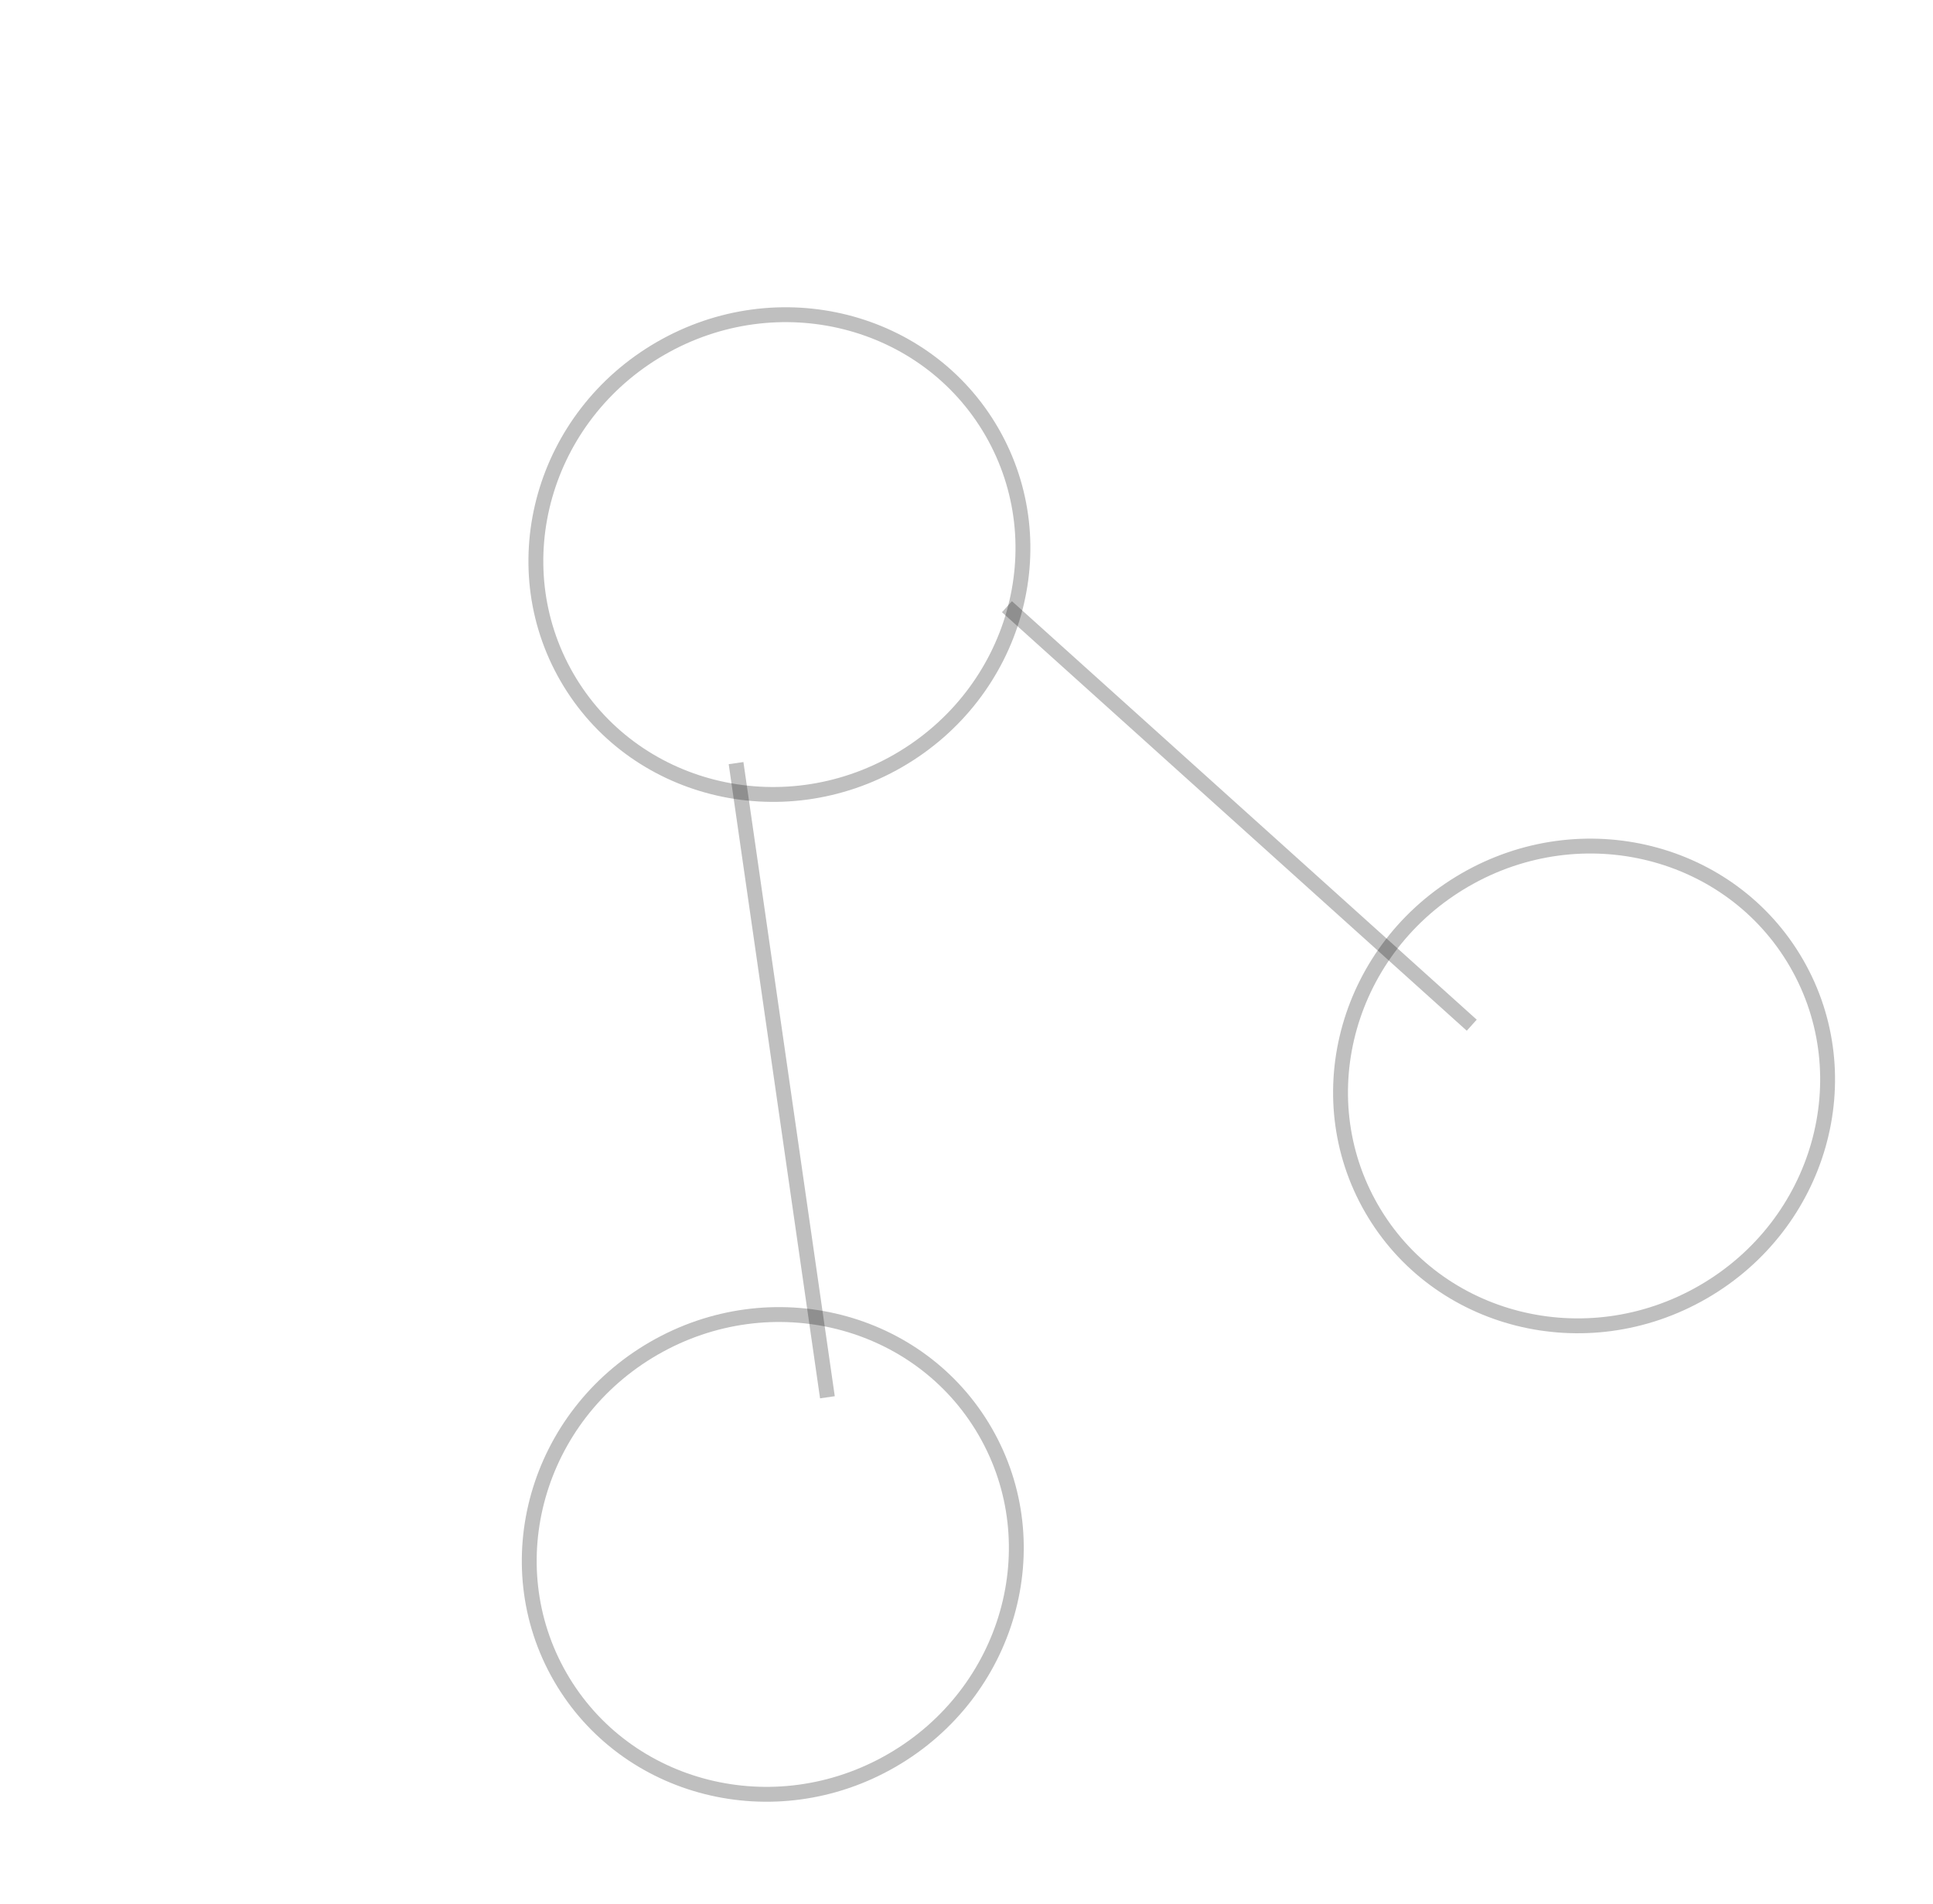 <svg width="130" height="128" viewBox="0 0 130 128" fill="none" xmlns="http://www.w3.org/2000/svg">
<path d="M66.707 29.039C71.118 36.68 68.322 46.582 60.418 51.146C52.514 55.709 42.54 53.18 38.128 45.539C33.717 37.899 36.514 27.996 44.418 23.433C52.322 18.87 62.296 21.399 66.707 29.039Z" stroke="black" stroke-opacity="0.25"/>
<path d="M120.822 64.769C125.234 72.409 122.437 82.312 114.533 86.875C106.629 91.439 96.655 88.909 92.244 81.269C87.832 73.628 90.629 63.726 98.533 59.163C106.437 54.599 116.411 57.128 120.822 64.769Z" stroke="black" stroke-opacity="0.25"/>
<path d="M66.262 96.269C70.673 103.909 67.876 113.812 59.972 118.375C52.068 122.939 42.094 120.409 37.683 112.769C33.272 105.128 36.068 95.226 43.972 90.662C51.877 86.099 61.851 88.628 66.262 96.269Z" stroke="black" stroke-opacity="0.25"/>
<path d="M49.503 51.311L55.646 93.952M67.72 40.794L98.979 68.934" stroke="black" stroke-opacity="0.25"/>
</svg>
